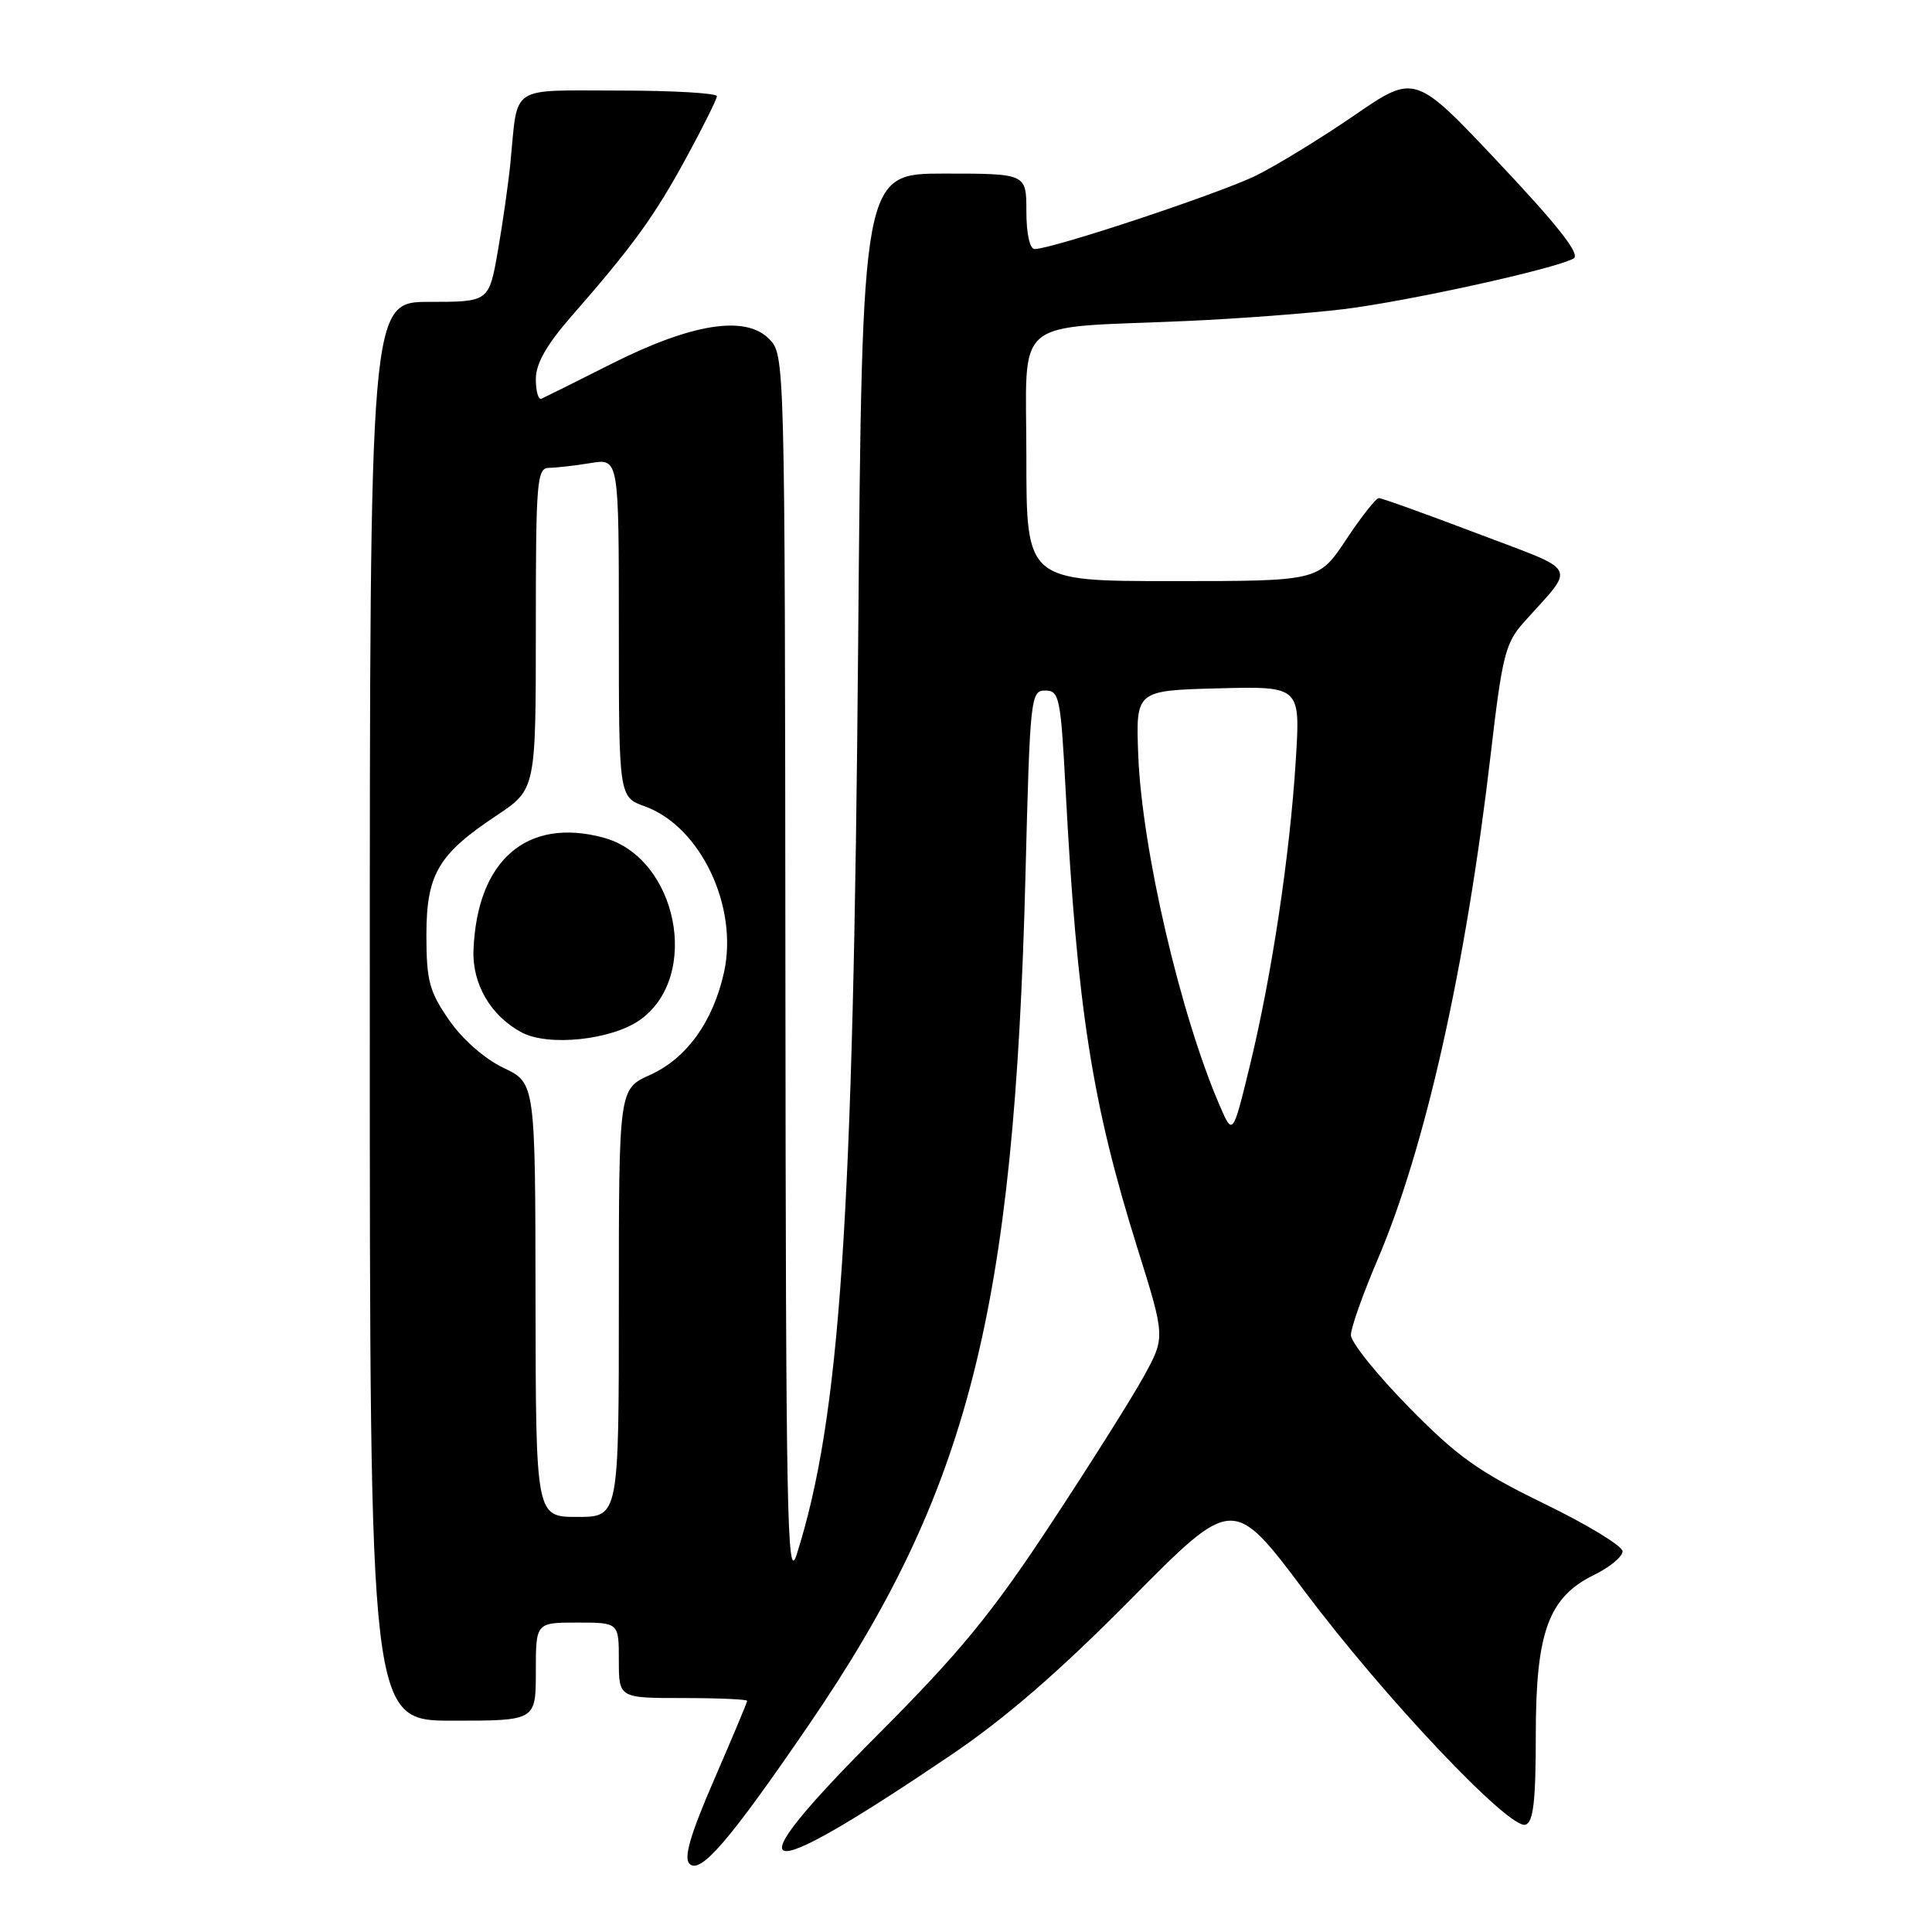 <?xml version="1.0" encoding="UTF-8" standalone="no"?>
<!DOCTYPE svg PUBLIC "-//W3C//DTD SVG 1.1//EN" "http://www.w3.org/Graphics/SVG/1.1/DTD/svg11.dtd" >
<svg xmlns="http://www.w3.org/2000/svg" xmlns:xlink="http://www.w3.org/1999/xlink" version="1.1" viewBox="0 0 256 256">
 <g >
 <path fill="currentColor"
d=" M 107.12 228.63 C 128.33 197.66 134.41 173.85 135.88 116.00 C 136.48 92.37 136.57 91.50 138.50 91.50 C 140.36 91.50 140.55 92.40 141.19 104.50 C 142.73 133.64 144.70 146.20 150.70 165.34 C 154.41 177.18 154.41 177.18 151.58 182.34 C 150.02 185.18 144.45 194.03 139.19 202.00 C 131.39 213.84 127.20 218.94 116.37 229.80 C 96.74 249.48 99.67 250.36 125.88 232.64 C 133.17 227.72 140.31 221.54 149.83 211.92 C 163.39 198.21 163.39 198.21 172.88 210.86 C 183.45 224.96 200.04 242.49 202.14 241.78 C 203.18 241.44 203.50 238.64 203.50 229.91 C 203.50 216.23 205.18 211.64 211.25 208.67 C 213.31 207.66 215.00 206.26 215.00 205.56 C 215.00 204.86 210.34 202.03 204.65 199.26 C 195.89 195.00 193.13 193.03 186.65 186.43 C 182.44 182.14 179.00 177.85 179.00 176.90 C 179.00 175.95 180.59 171.47 182.52 166.95 C 188.85 152.16 194.24 128.12 197.52 100.00 C 199.04 86.93 199.47 85.20 201.88 82.50 C 208.85 74.69 209.50 75.92 195.70 70.67 C 188.93 68.10 183.09 66.00 182.71 66.00 C 182.33 66.00 180.38 68.47 178.37 71.50 C 174.72 77.00 174.72 77.00 155.36 77.00 C 136.00 77.00 136.00 77.00 136.00 60.56 C 136.00 41.66 133.77 43.56 157.08 42.54 C 164.00 42.24 173.45 41.52 178.08 40.96 C 186.61 39.91 206.09 35.62 208.51 34.25 C 209.44 33.72 206.57 30.04 198.66 21.64 C 187.49 9.77 187.49 9.77 179.49 15.26 C 175.10 18.28 169.25 21.86 166.50 23.23 C 161.77 25.58 139.44 33.00 137.09 33.00 C 136.45 33.00 136.00 30.95 136.00 28.00 C 136.00 23.00 136.00 23.00 125.12 23.00 C 114.24 23.00 114.24 23.00 113.71 85.25 C 113.07 162.02 111.32 187.85 105.56 206.00 C 104.30 209.98 104.13 201.08 104.07 128.75 C 104.00 47.00 104.00 47.00 101.88 44.88 C 98.73 41.73 91.63 42.87 81.00 48.22 C 76.33 50.58 72.16 52.65 71.75 52.83 C 71.34 53.02 71.00 51.85 71.00 50.24 C 71.00 48.18 72.40 45.71 75.75 41.87 C 83.86 32.60 86.71 28.66 90.91 20.95 C 93.14 16.85 94.98 13.16 94.99 12.75 C 94.99 12.34 89.16 12.00 82.02 12.00 C 67.32 12.00 68.66 11.12 67.64 21.50 C 67.37 24.25 66.62 29.54 65.97 33.25 C 64.79 40.00 64.79 40.00 56.90 40.00 C 49.00 40.00 49.00 40.00 49.00 134.00 C 49.00 228.00 49.00 228.00 60.00 228.00 C 71.00 228.00 71.00 228.00 71.00 221.50 C 71.00 215.00 71.00 215.00 76.50 215.00 C 82.00 215.00 82.00 215.00 82.00 220.00 C 82.00 225.00 82.00 225.00 90.50 225.00 C 95.17 225.00 99.00 225.17 99.00 225.37 C 99.00 225.58 97.03 230.27 94.63 235.80 C 91.47 243.09 90.57 246.17 91.36 246.96 C 92.80 248.40 96.64 243.94 107.12 228.63 Z  M 70.96 172.25 C 70.93 143.50 70.93 143.50 66.72 141.50 C 64.22 140.31 61.29 137.74 59.51 135.17 C 56.89 131.39 56.51 129.97 56.50 124.00 C 56.50 115.84 58.02 113.23 65.81 108.05 C 71.00 104.59 71.00 104.59 71.00 83.30 C 71.00 63.69 71.14 62.00 72.75 61.99 C 73.71 61.98 76.19 61.70 78.25 61.36 C 82.00 60.74 82.00 60.74 82.00 83.17 C 82.00 105.60 82.00 105.60 85.45 106.85 C 92.82 109.51 97.87 120.12 95.93 128.86 C 94.48 135.39 90.97 140.26 86.12 142.44 C 82.00 144.30 82.00 144.30 82.00 172.65 C 82.00 201.00 82.00 201.00 76.50 201.00 C 71.00 201.00 71.00 201.00 70.96 172.25 Z  M 84.82 135.13 C 92.92 129.36 89.75 113.63 79.96 110.99 C 69.82 108.26 63.21 113.97 62.74 125.89 C 62.56 130.38 65.02 134.60 69.10 136.79 C 72.64 138.70 81.06 137.81 84.82 135.13 Z  M 161.62 146.50 C 156.39 134.41 151.30 112.46 150.82 100.00 C 150.50 91.50 150.50 91.50 161.40 91.21 C 172.31 90.93 172.31 90.93 171.70 100.71 C 170.92 113.28 168.52 129.24 165.63 141.13 C 163.35 150.50 163.35 150.50 161.62 146.50 Z "/>
</g>
</svg>